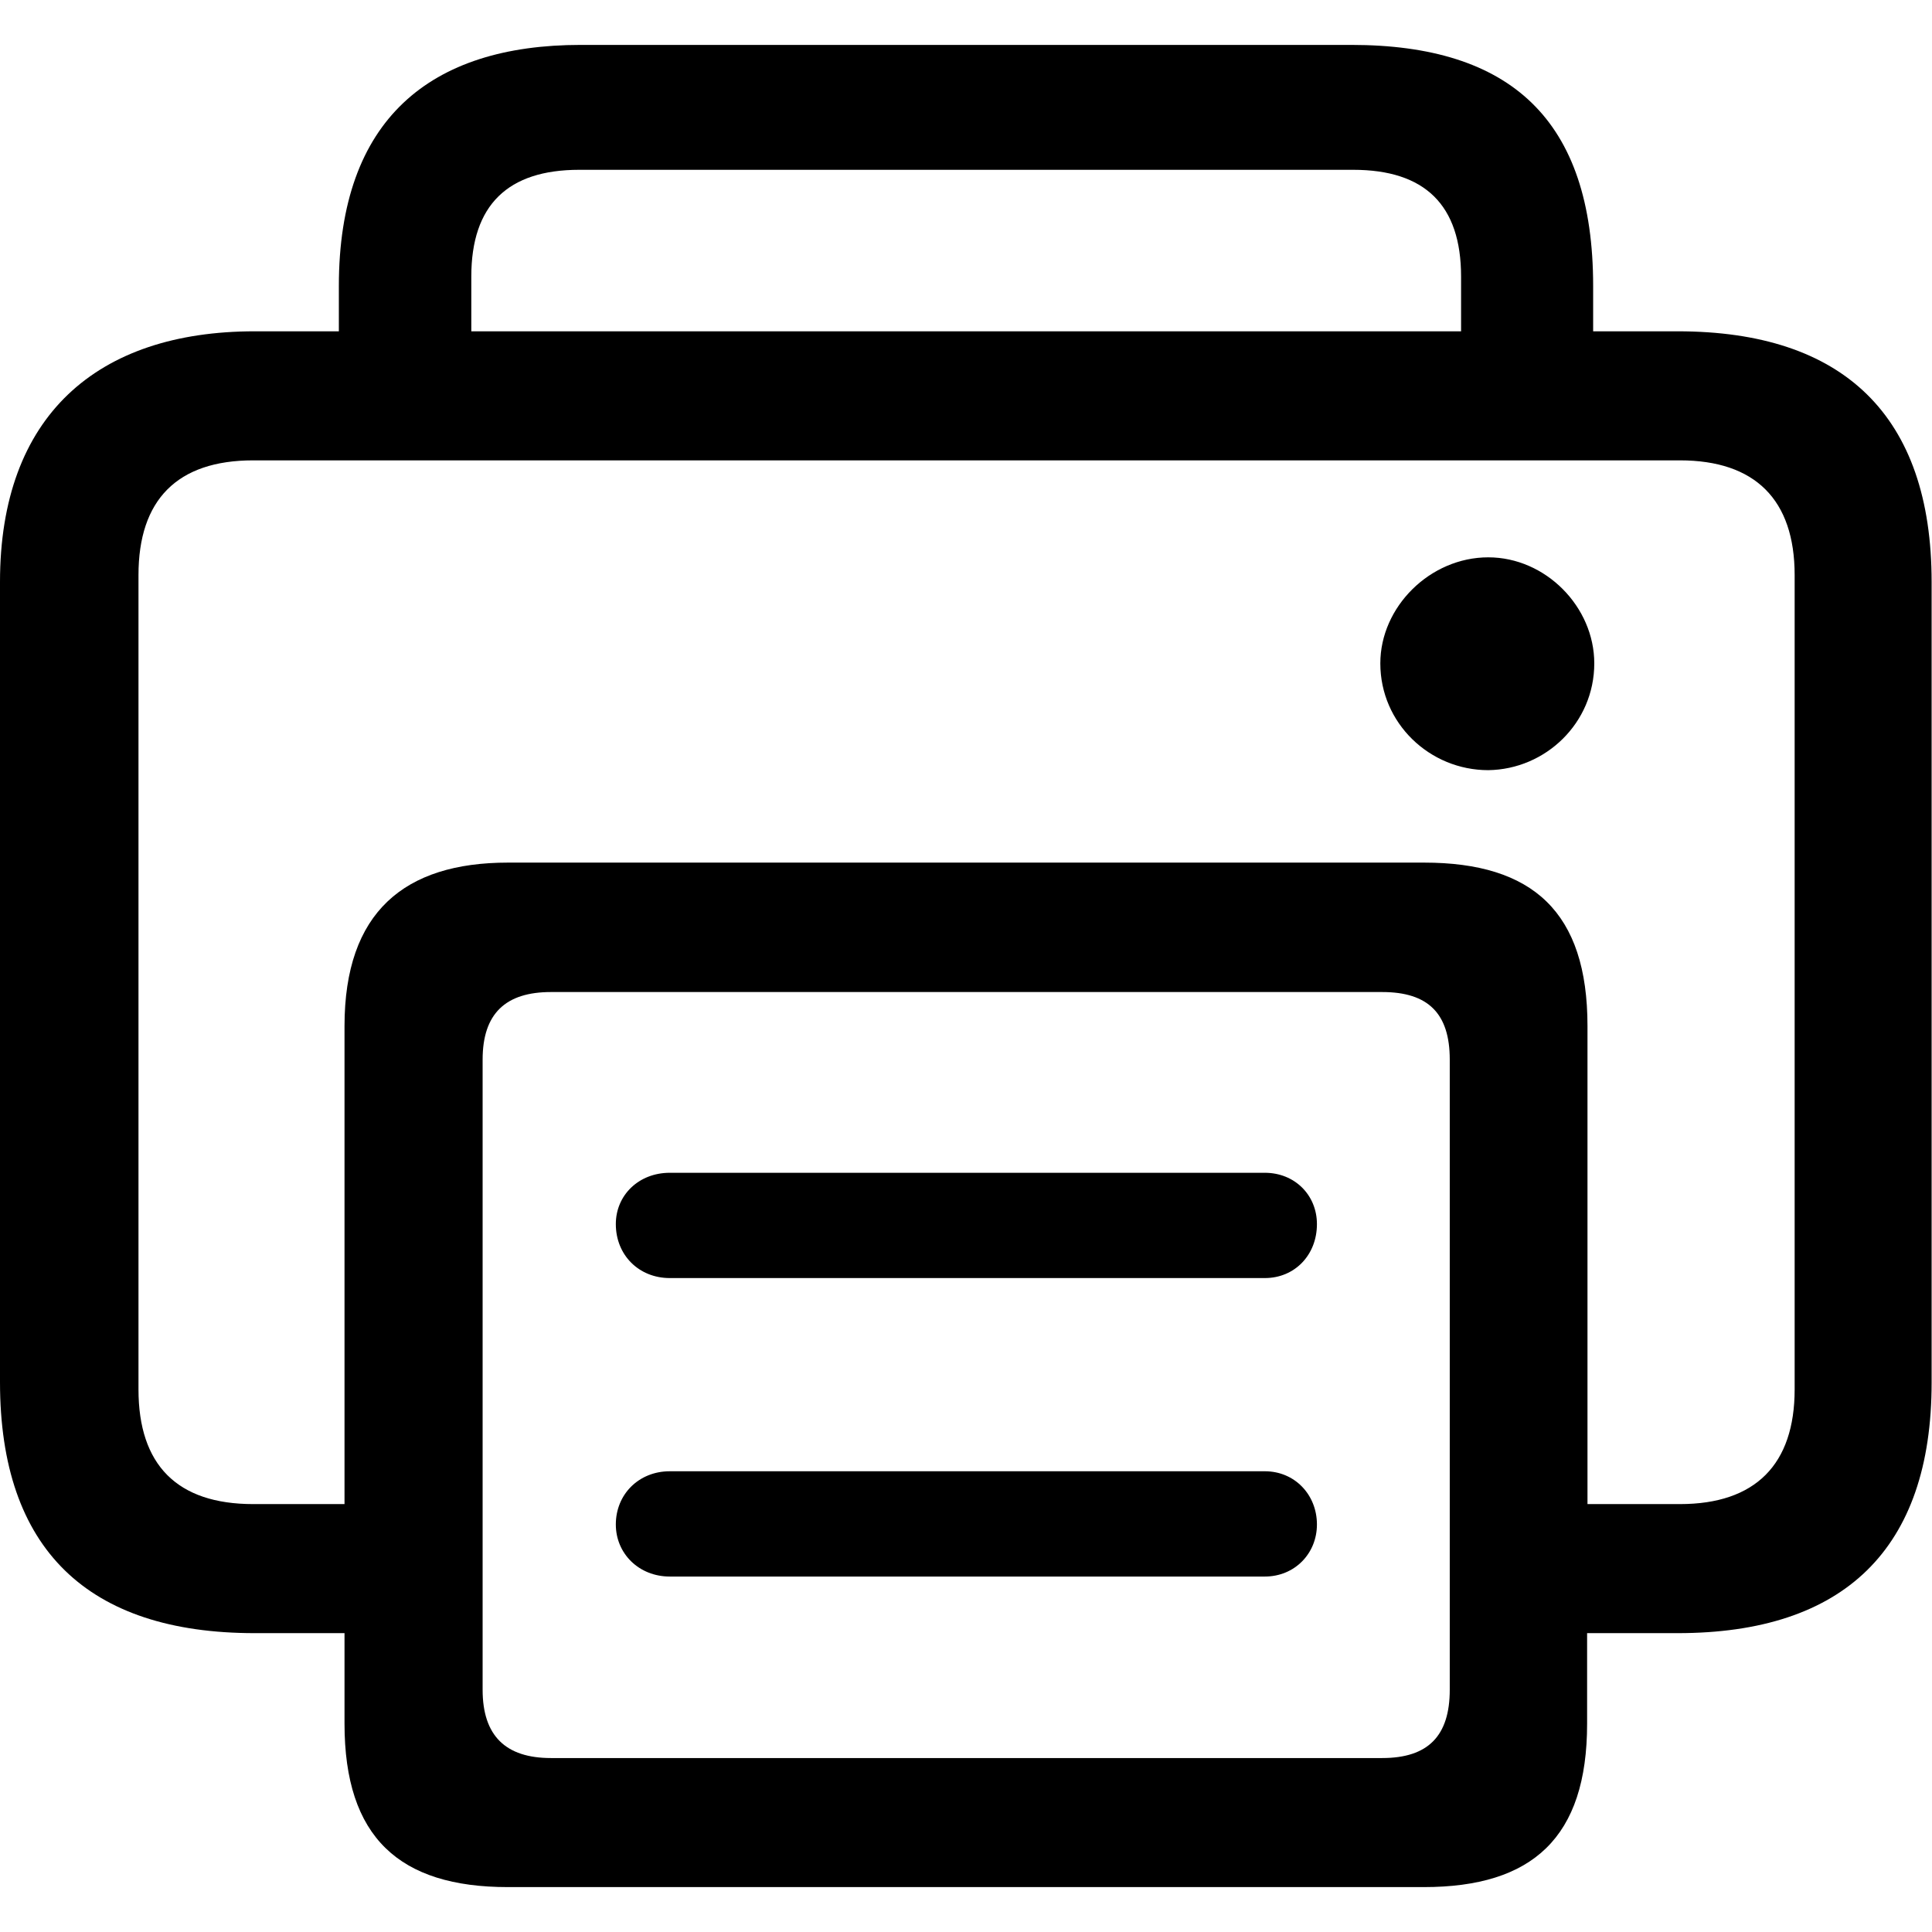 <?xml version="1.0" ?><!-- Generator: Adobe Illustrator 25.0.0, SVG Export Plug-In . SVG Version: 6.00 Build 0)  --><svg xmlns="http://www.w3.org/2000/svg" xmlns:xlink="http://www.w3.org/1999/xlink" version="1.1" id="Layer_1" x="0px" y="0px" viewBox="0 0 512 512" style="enable-background:new 0 0 512 512;" xml:space="preserve">
<path d="M67.5,432.8h23.8v24c0,30.1,14.5,43.3,43.3,43.3h242.7c28.8,0,43.3-13.1,43.3-43.3v-24h24c44,0,67.3-22.2,67.3-66.4V154.2  c0-44-23.3-66.4-67.3-66.4h-22.4v-12c0-44.2-22-63.9-64.1-63.9H153.9c-39.9,0-64.1,19.7-64.1,63.9v12H67.5  C25.6,87.8,0,110.3,0,154.2v212.1C0,410.6,23.3,432.8,67.5,432.8z M124.9,73.3c0-19,9.7-28.3,28.6-28.3h205.1  c19,0,28.6,9.3,28.6,28.3v14.5H124.9V73.3z M377.4,228.6H134.6c-27.4,0-43.3,13.1-43.3,43.3v126.7H67.1c-20.2,0-30.4-10.4-30.4-30.4  V152.4c0-19.9,10.2-30.4,30.4-30.4h378.1c19.9,0,30.4,10.4,30.4,30.4v215.8c0,19.9-10.4,30.4-30.4,30.4h-24.5V271.9  C420.7,241.7,406.2,228.6,377.4,228.6z M365.8,175.8c0,15.9,13.1,28.3,28.6,28.3c15.2-0.2,28.1-12.5,28.1-28.3  c0-15-12.9-28.1-28.1-28.1C379,147.7,365.8,160.8,365.8,175.8z M146,465.9c-12,0-18.1-5.9-18.1-18.1v-167c0-12.2,6.1-17.9,18.1-17.9  h220.3c12.2,0,17.9,5.7,17.9,17.9v167c0,12.2-5.7,18.1-17.9,18.1H146z M177.5,338.7h157.7c7.9,0,13.8-6.1,13.8-14.3  c0-7.7-5.9-13.6-13.8-13.6H177.5c-8.2,0-14.3,5.9-14.3,13.6C163.2,332.6,169.3,338.7,177.5,338.7z M177.5,417.8h157.7  c7.9,0,13.8-6.1,13.8-13.8c0-7.9-5.9-14.1-13.8-14.1H177.5c-8.2,0-14.3,6.1-14.3,14.1C163.2,411.7,169.3,417.8,177.5,417.8z"/>
</svg>